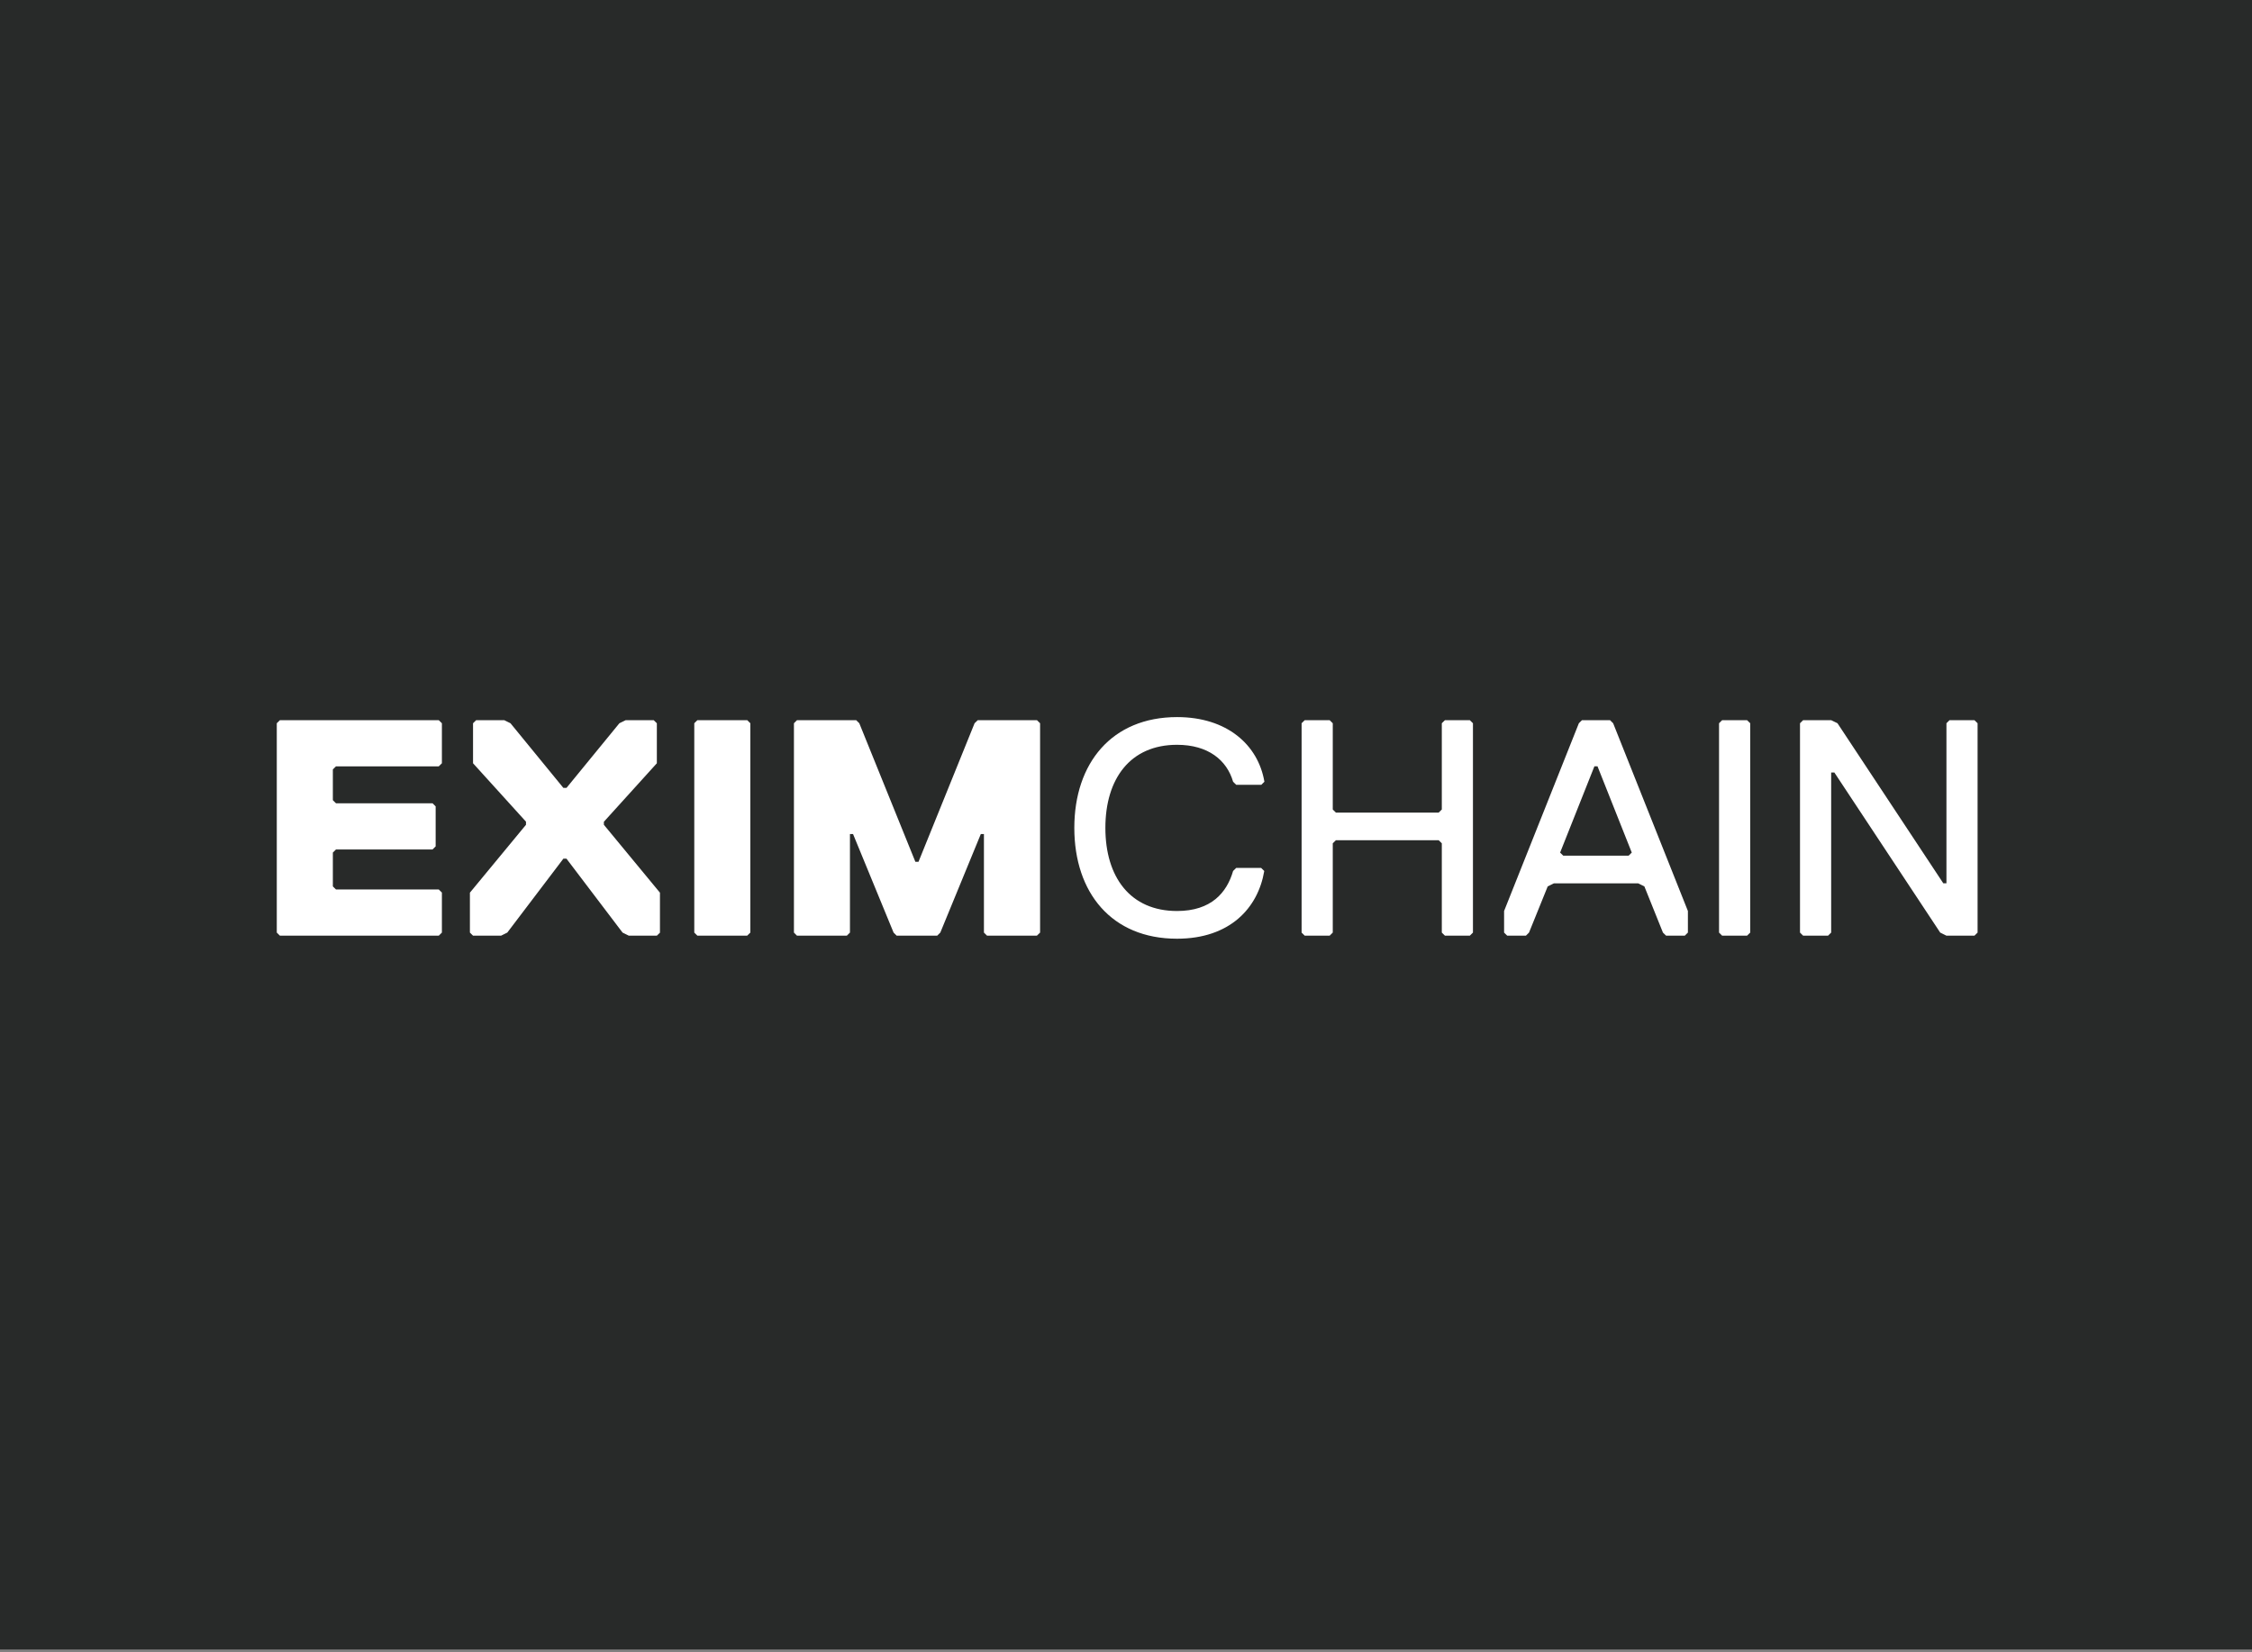 <svg fill="none" height="394" viewBox="0 0 537 394" width="537" xmlns="http://www.w3.org/2000/svg"><rect x="0" y="0" width="537" height="394" fill="#808080" stroke="none"/><path d="m0 0h537v393.345h-537z" fill="#282a29"/><path clip-rule="evenodd" d="m280.692 171c-15.603 0-24.516 11.009-24.516 26.425 0 15.442 8.89 26.429 24.481 26.425 12.641 0 19.327-7.338 20.81-16.151l-.744-.731h-5.942l-.744.731c-1.483 5.142-5.198 9.544-13.367 9.544-11.145 0-17.087-8.074-17.087-19.818s5.942-19.818 17.087-19.818c7.425 0 11.884 3.667 13.367 8.809l.744.735h5.978l.744-.735c-1.497-8.809-8.927-15.416-20.811-15.416zm-176.064 52.124h-37.884l-.744-.736v-49.922l.744-.731h37.884l.744.735v9.539l-.744.735h-24.512l-.744.736v7.338l.744.735h23.024l.744.735v9.543l-.744.735h-23.024l-.744.736v8.073l.744.735h24.512l.744.735v9.543zm51.998 0h-6.686l-1.488-.736-13.371-17.621h-.744l-13.372 17.621-1.483.736h-6.686l-.744-.736v-9.521l13.372-16.19v-.735l-12.628-13.933v-9.543l.744-.731h6.703l1.484.735 12.61 15.412h.744l12.614-15.416 1.501-.731h6.686l.744.735v9.539l-12.632 13.95v.718l13.372 16.19v9.543zm9.668 0h11.871l.757-.736v-49.918l-.739-.735h-11.889l-.739.731v49.922zm80.953 0h-11.88l-.744-.736v-23.493h-.744l-9.657 23.493-.744.736h-9.661l-.739-.736-9.662-23.493h-.739v23.493l-.744.736h-11.889l-.726-.736v-49.922l.726-.731h14.116l.744.735 13.372 33.037h.744l13.371-33.037.762-.735h14.116l.744.735v49.918zm103.24 0h-5.937l-.744-.736v-21.292l-.744-.731h-24.512l-.744.731v21.292l-.744.736h-5.942l-.744-.736v-49.922l.744-.731h5.942l.744.735v20.566l.744.735h24.512l.744-.735v-20.566l.744-.735h5.937l.744.735v49.918zm46.804 0h4.454l.744-.74v-5.141l-17.826-44.773-.744-.735h-6.686l-.744.731-17.831 44.777v5.145l.744.736h4.459l.74-.736 4.458-11.013 1.488-.735h20.08l1.483.735 4.428 11.013zm-17.1-40.38h.744l8.169 20.566-.744.731h-15.599l-.744-.731zm36.404 40.38h-5.942l-.739-.736v-49.922l.739-.731h5.942l.753.731v49.922zm47.544 0h6.681l.744-.736v-49.918l-.744-.735h-5.942l-.739.731v38.174h-.744l-25.238-38.174-1.506-.731h-6.686l-.744.731v49.922l.744.736h5.942l.744-.736v-38.173h.762l25.238 38.173z" fill="#fff" fill-rule="evenodd"/></svg>